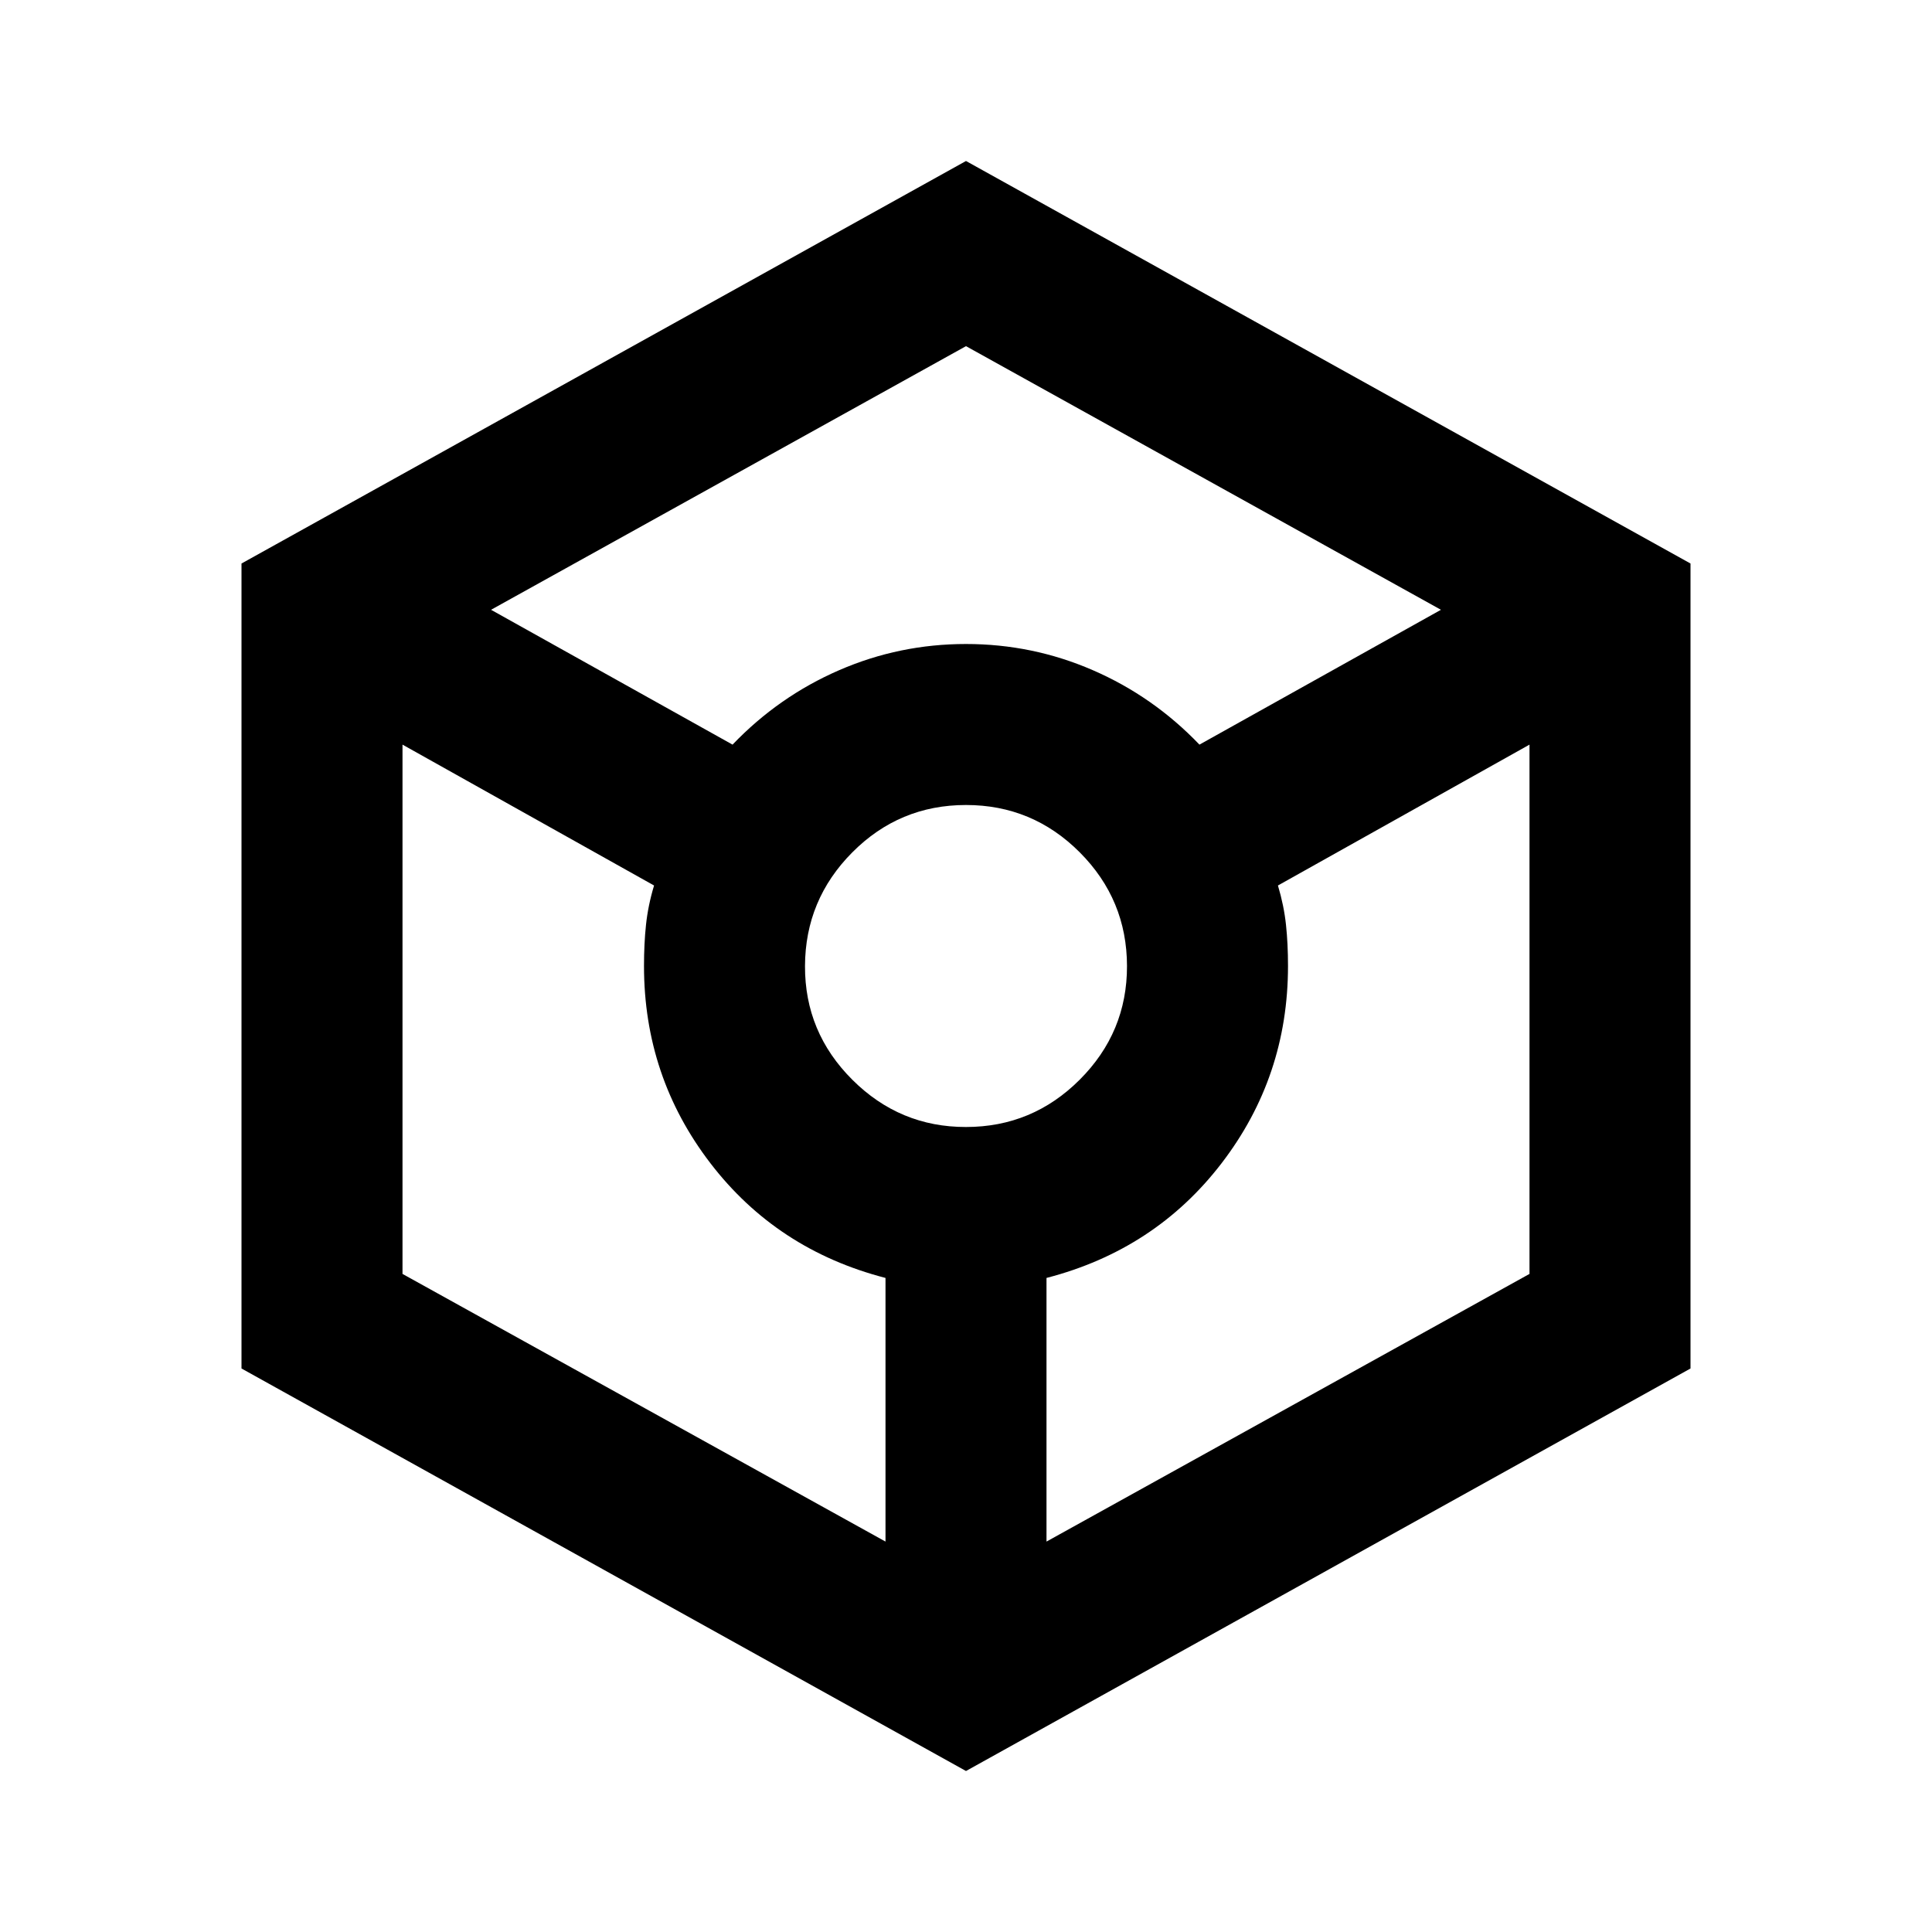 <svg xmlns="http://www.w3.org/2000/svg" width="24" height="24" viewBox="0 0 24 24" fill="none">
  <path d="M12 22L3 17V7L12 2L21 7V17L12 22ZM9.1 9.25C9.483 8.85 9.925 8.542 10.425 8.325C10.925 8.108 11.45 8 12 8C12.55 8 13.075 8.108 13.575 8.325C14.075 8.542 14.517 8.85 14.9 9.25L17.9 7.575L12 4.3L6.1 7.575L9.1 9.25ZM11 19.15V15.875C10.1 15.642 9.375 15.167 8.825 14.45C8.275 13.733 8 12.917 8 12C8 11.817 8.008 11.646 8.025 11.487C8.042 11.328 8.075 11.166 8.125 11L5 9.25V15.825L11 19.15ZM12 14C12.55 14 13.021 13.804 13.413 13.412C13.805 13.02 14.001 12.549 14 12C13.999 11.451 13.804 10.98 13.413 10.588C13.022 10.196 12.551 10 12 10C11.449 10 10.978 10.196 10.588 10.588C10.198 10.98 10.002 11.451 10 12C9.998 12.549 10.194 13.02 10.588 13.413C10.982 13.806 11.453 14.001 12 14ZM13 19.15L19 15.825V9.25L15.875 11C15.925 11.167 15.958 11.329 15.975 11.488C15.992 11.647 16 11.817 16 12C16 12.917 15.725 13.733 15.175 14.45C14.625 15.167 13.9 15.642 13 15.875V19.15Z" fill="currentColor"/>
</svg>

